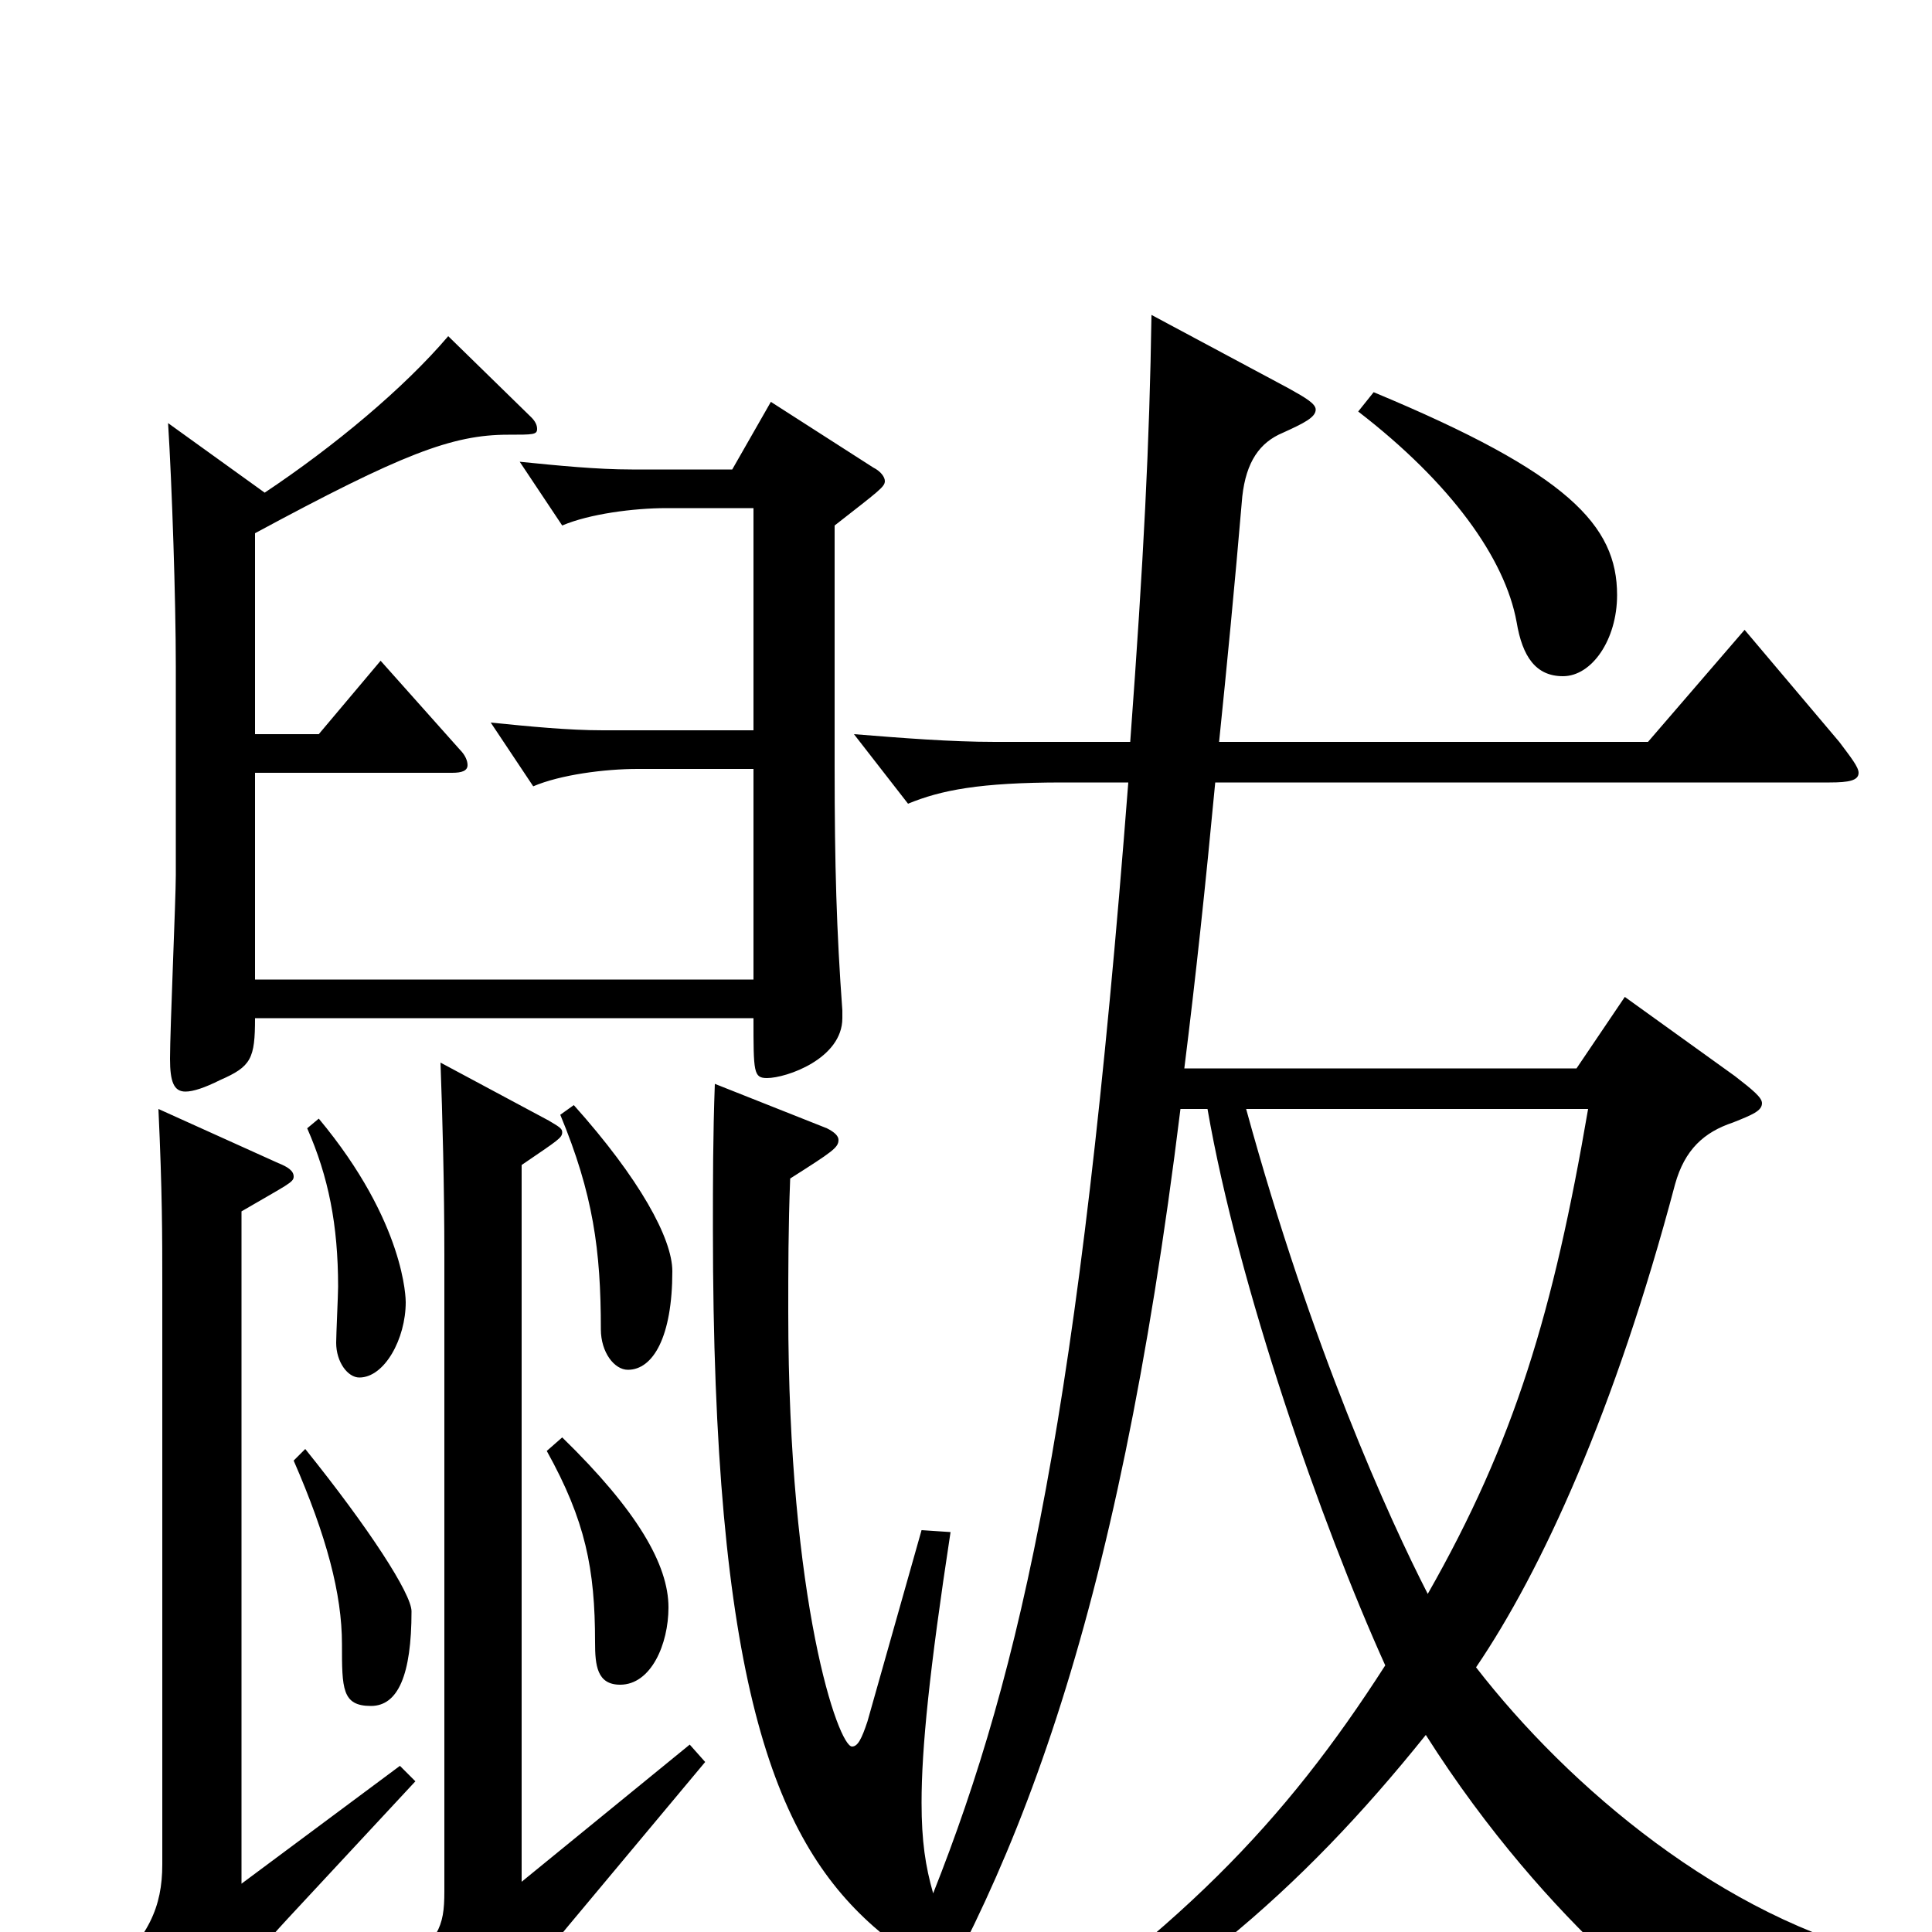 <svg xmlns="http://www.w3.org/2000/svg" viewBox="0 -1000 1000 1000">
	<path fill="#000000" d="M357 -97L270 -26V-397C289 -410 291 -411 291 -414C291 -416 289 -417 284 -420L228 -450C229 -423 230 -386 230 -350V-21C230 -2 227 4 204 23L245 61C247 63 248 63 250 63C252 63 254 62 255 58C263 40 278 16 294 -3L365 -88ZM283 -249C303 -213 308 -188 308 -150C308 -138 309 -128 321 -128C337 -128 346 -149 346 -168C346 -190 330 -218 291 -256ZM159 -416C170 -391 175 -366 175 -334C175 -330 174 -309 174 -305C174 -295 180 -287 186 -287C199 -287 210 -307 210 -326C210 -327 210 -367 165 -421ZM290 -423C307 -382 311 -353 311 -312C311 -300 318 -291 325 -291C338 -291 348 -308 348 -342C348 -359 331 -390 297 -428ZM152 -244C169 -205 177 -175 177 -149C177 -126 177 -117 192 -117C206 -117 213 -133 213 -166C213 -175 191 -209 158 -250ZM822 -426C804 -321 784 -254 739 -175C719 -214 679 -302 645 -426ZM455 83C525 -24 578 -158 611 -426H625C641 -334 684 -211 717 -138C665 -57 610 1 498 75L500 89C605 38 673 -21 738 -102C802 -1 878 53 885 53C889 53 892 50 895 45C902 34 923 25 978 26L979 13C892 -7 812 -75 764 -137C798 -187 836 -270 867 -387C872 -405 882 -414 897 -419C907 -423 912 -425 912 -429C912 -432 907 -436 898 -443L841 -484L816 -447H613C619 -495 624 -542 629 -595H947C957 -595 962 -596 962 -600C962 -603 958 -608 952 -616L903 -674L853 -616H631C635 -655 639 -696 643 -743C645 -761 652 -771 664 -776C675 -781 681 -784 681 -788C681 -791 676 -794 667 -799L596 -837C595 -771 592 -711 585 -616H515C492 -616 467 -618 442 -620L470 -584C487 -591 507 -595 550 -595H584C559 -271 529 -136 483 -20C479 -34 477 -47 477 -67C477 -95 481 -135 492 -207L477 -208L449 -109C446 -100 444 -96 441 -96C434 -96 408 -170 408 -321C408 -342 408 -365 409 -390C431 -404 434 -406 434 -410C434 -412 432 -414 428 -416L370 -439C369 -412 369 -388 369 -364C369 -131 400 -49 452 -3C460 4 465 8 470 10C461 31 451 52 441 73ZM207 -86L125 -25V-373C149 -387 152 -388 152 -391C152 -394 149 -396 144 -398L82 -426C84 -383 84 -360 84 -335V-35C84 -13 77 3 54 23L91 60C93 62 95 63 97 63C99 63 100 61 102 57C108 41 125 19 149 -7L215 -78ZM87 -781C89 -749 91 -690 91 -655V-547C91 -535 88 -467 88 -452C88 -440 90 -435 96 -435C100 -435 106 -437 114 -441C130 -448 132 -452 132 -473H390C390 -445 390 -442 397 -442C407 -442 436 -452 436 -473V-477C433 -518 432 -552 432 -603V-728C455 -746 458 -748 458 -751C458 -753 456 -756 452 -758L399 -792L379 -757H327C309 -757 289 -759 269 -761L291 -728C305 -734 328 -737 345 -737H390V-622H312C294 -622 274 -624 254 -626L276 -593C290 -599 313 -602 330 -602H390V-493H132V-600H234C239 -600 242 -601 242 -604C242 -606 241 -609 238 -612L197 -658L165 -620H132V-724C208 -765 234 -775 263 -775C276 -775 278 -775 278 -778C278 -780 277 -782 275 -784L232 -826C209 -799 173 -769 137 -745ZM703 -787C751 -750 779 -711 785 -678C788 -660 795 -650 809 -650C824 -650 837 -669 837 -692C837 -728 812 -755 711 -797Z"/>
</svg>